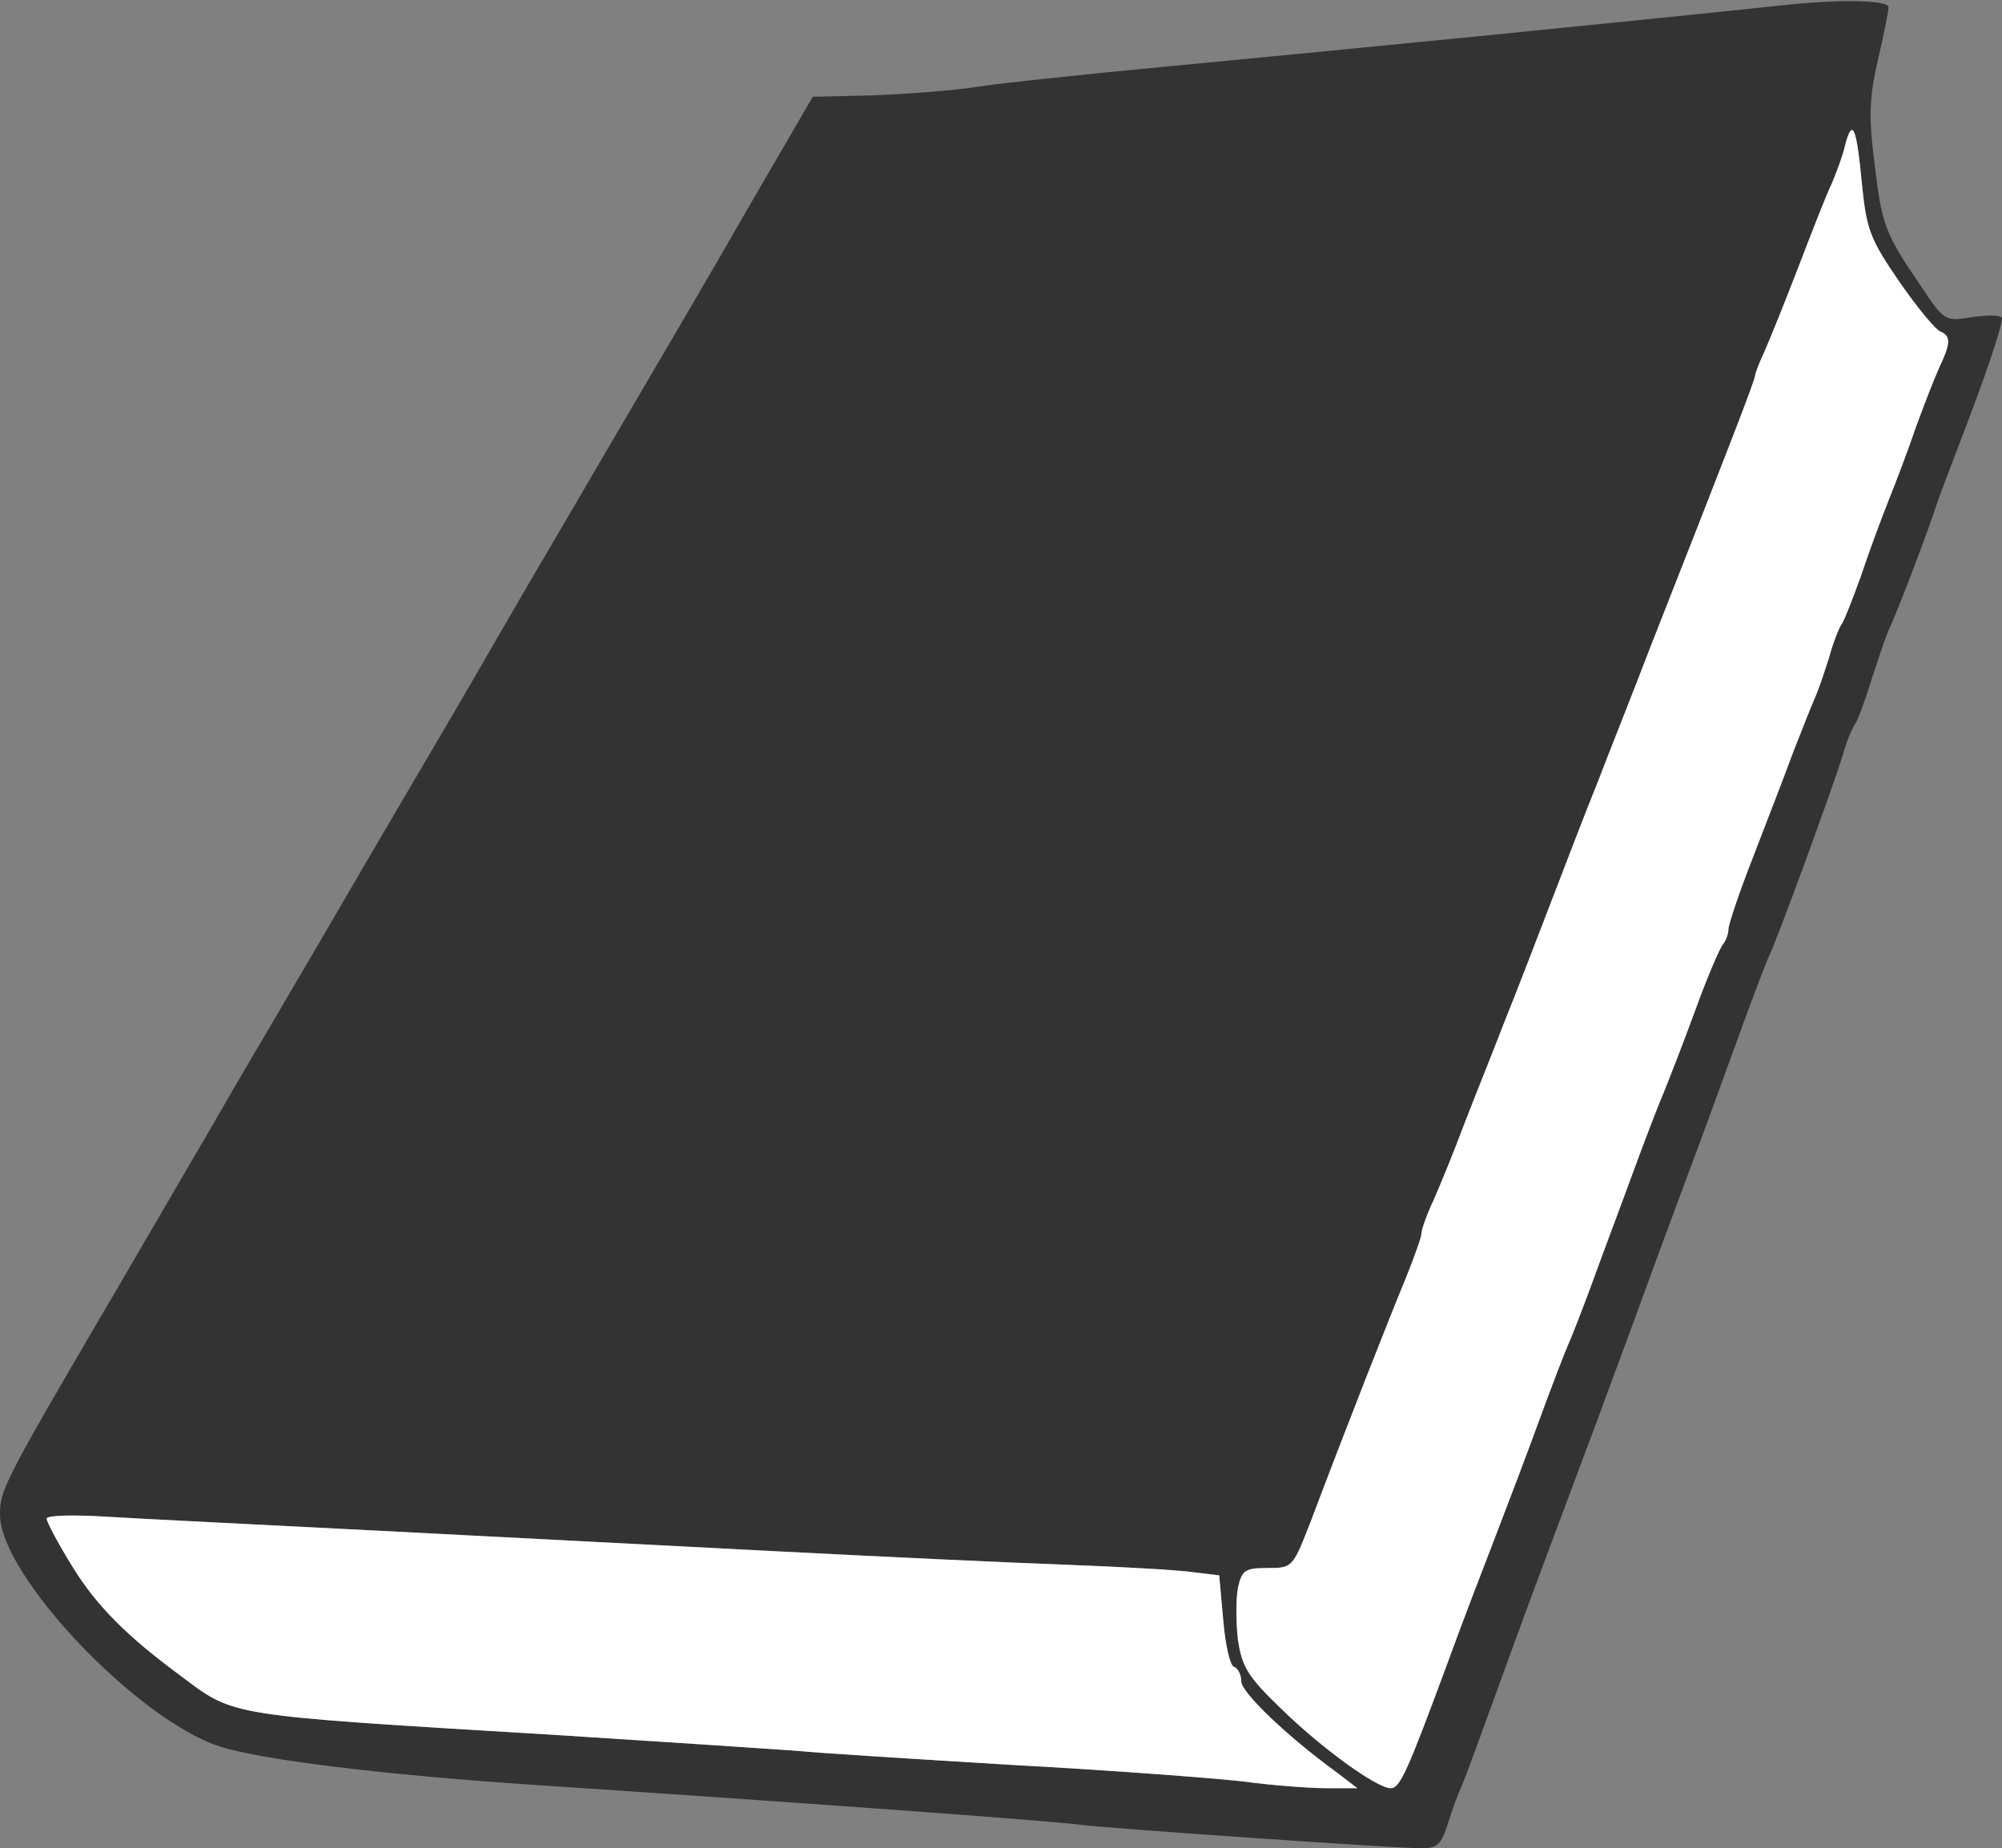 <!--?xml version="1.0" standalone="no"?--><svg version="1.0" xmlns="http://www.w3.org/2000/svg" width="300pt" height="277pt" viewBox="0 0 300 277" preserveAspectRatio="xMidYMid meet">
<rect x="0" y="0" width="300" height="277" fill="#808080" stroke="none"/>
<g transform="translate(0,277) scale(0.1,-0.1)" fill="#333333" stroke="none">
<path d="M2680 2763 c-245 -26 -681 -69 -935 -93 -115 -11 -241 -24 -280 -30
-38 -6 -110 -11 -158 -13 l-89 -2 -96 -165 c-52 -91 -126 -217 -163 -280 -37
-63 -96 -164 -131 -224 -35 -59 -74 -127 -88 -151 -14 -24 -53 -92 -88 -151
-35 -60 -97 -165 -137 -234 -40 -69 -102 -174 -137 -234 -35 -59 -74 -128 -88
-151 -14 -24 -47 -81 -74 -127 -26 -45 -56 -96 -66 -113 -144 -246 -150 -259
-150 -295 0 -91 207 -309 331 -348 65 -20 245 -42 469 -57 333 -22 769 -53
820 -60 53 -6 470 -35 511 -35 23 0 29 6 39 38 6 20 16 46 21 57 5 11 27 72
50 135 43 119 55 151 152 410 13 36 45 121 70 190 25 69 58 157 72 195 15 39
44 120 66 180 22 61 44 119 49 130 13 26 98 259 112 305 5 19 14 40 18 45 4 6
15 35 24 65 10 30 21 64 26 75 16 35 61 154 70 183 5 15 23 63 40 107 32 83
60 164 60 178 0 5 -19 5 -43 2 -43 -7 -43 -7 -79 47 -54 79 -58 91 -69 183 -9
70 -8 98 5 155 9 38 16 74 16 79 0 11 -72 12 -150 4z m110 -268 c7 -69 12 -83
56 -147 27 -39 55 -73 62 -75 16 -7 15 -18 -3 -56 -8 -18 -23 -57 -34 -87 -10
-30 -29 -80 -41 -110 -12 -30 -31 -82 -42 -115 -12 -33 -24 -64 -28 -70 -4 -5
-13 -28 -19 -50 -7 -22 -16 -49 -21 -60 -5 -11 -20 -49 -34 -85 -13 -36 -41
-107 -60 -157 -20 -51 -36 -99 -36 -106 0 -7 -4 -17 -8 -22 -5 -6 -24 -50 -42
-100 -18 -49 -39 -103 -46 -120 -7 -16 -29 -73 -48 -125 -19 -52 -47 -126 -61
-165 -14 -38 -30 -79 -35 -90 -5 -11 -25 -63 -44 -115 -19 -52 -49 -131 -66
-175 -17 -44 -49 -127 -70 -185 -61 -165 -72 -190 -86 -190 -21 0 -105 61
-165 120 -49 47 -58 62 -64 103 -3 26 -3 61 0 77 6 27 11 30 44 30 38 0 38 0
66 72 52 138 117 303 141 361 13 32 24 63 24 68 0 6 8 29 19 52 10 23 31 74
45 112 15 39 43 108 61 155 19 47 50 128 70 180 20 52 51 133 70 180 18 47 54
137 78 200 122 310 157 401 157 407 0 3 6 19 14 36 8 18 31 75 51 127 20 52
42 109 50 125 7 17 17 43 20 58 11 41 17 27 25 -58z m-2225 -2019 c176 -9 446
-23 600 -31 154 -8 348 -17 430 -20 83 -3 169 -8 191 -11 l41 -5 6 -67 c3 -36
10 -68 16 -70 6 -2 11 -12 11 -22 0 -16 67 -81 144 -137 l30 -23 -45 0 c-25 0
-81 4 -125 10 -43 5 -200 17 -349 25 -148 9 -292 18 -320 21 -27 2 -192 13
-365 24 -496 30 -477 27 -560 89 -80 59 -126 105 -162 164 -21 34 -38 66 -38
71 0 5 39 6 88 3 48 -3 231 -12 407 -21z" id="node1" class="node"></path>
</g>
<g transform="translate(0,277) scale(0.1,-0.1)" fill="#FFFFFF" stroke="none">


<path d="M2765 2553 c-3 -15 -13 -41 -20 -58 -8 -16 -30 -73 -50 -125 -20 -52
-43 -109 -51 -127 -8 -17 -14 -33 -14 -36 0 -6 -35 -97 -157 -407 -24 -63 -60
-153 -78 -200 -19 -47 -50 -128 -70 -180 -20 -52 -51 -133 -70 -180 -18 -47
-46 -116 -61 -155 -14 -38 -35 -89 -45 -112 -11 -23 -19 -46 -19 -52 0 -5 -11
-36 -24 -68 -24 -58 -89 -223 -141 -361 -28 -72 -28 -72 -66 -72 -33 0 -38 -3
-44 -30 -3 -16 -3 -51 0 -77 6 -41 15 -56 64 -103 60 -59 144 -120 165 -120
14 0 25 25 86 190 21 58 53 141 70 185 17 44 47 123 66 175 19 52 39 104 44
115 5 11 21 52 35 90 14 39 42 113 61 165 19 52 41 109 48 125 7 17 28 71 46
120 18 50 37 94 42 100 4 5 8 15 8 22 0 7 16 55 36 106 19 50 47 121 60 157
14 36 29 74 34 85 5 11 14 38 21 60 6 22 15 45 19 50 4 6 16 37 28 70 11 33
30 85 42 115 12 30 31 80 41 110 11 30 26 69 34 87 18 38 19 49 3 56 -7 2 -35
36 -62 75 -44 64 -49 78 -56 147 -8 85 -14 99 -25 58z" id="node4" class="node"></path>

<path d="M70 494 c0 -5 17 -37 38 -71 36 -59 82 -105 162 -164 83 -62 64 -59
560 -89 173 -11 338 -22 365 -24 28 -3 172 -12 320 -21 149 -8 306 -20 349
-25 44 -6 100 -10 125 -10 l45 0 -30 23 c-77 56 -144 121 -144 137 0 10 -5 20
-11 22 -6 2 -13 34 -16 70 l-6 67 -41 5 c-22 3 -108 8 -191 11 -82 3 -276 12
-430 20 -154 8 -424 22 -600 31 -176 9 -359 18 -407 21 -49 3 -88 2 -88 -3z" id="node6" class="node"></path>

</g>
</svg>